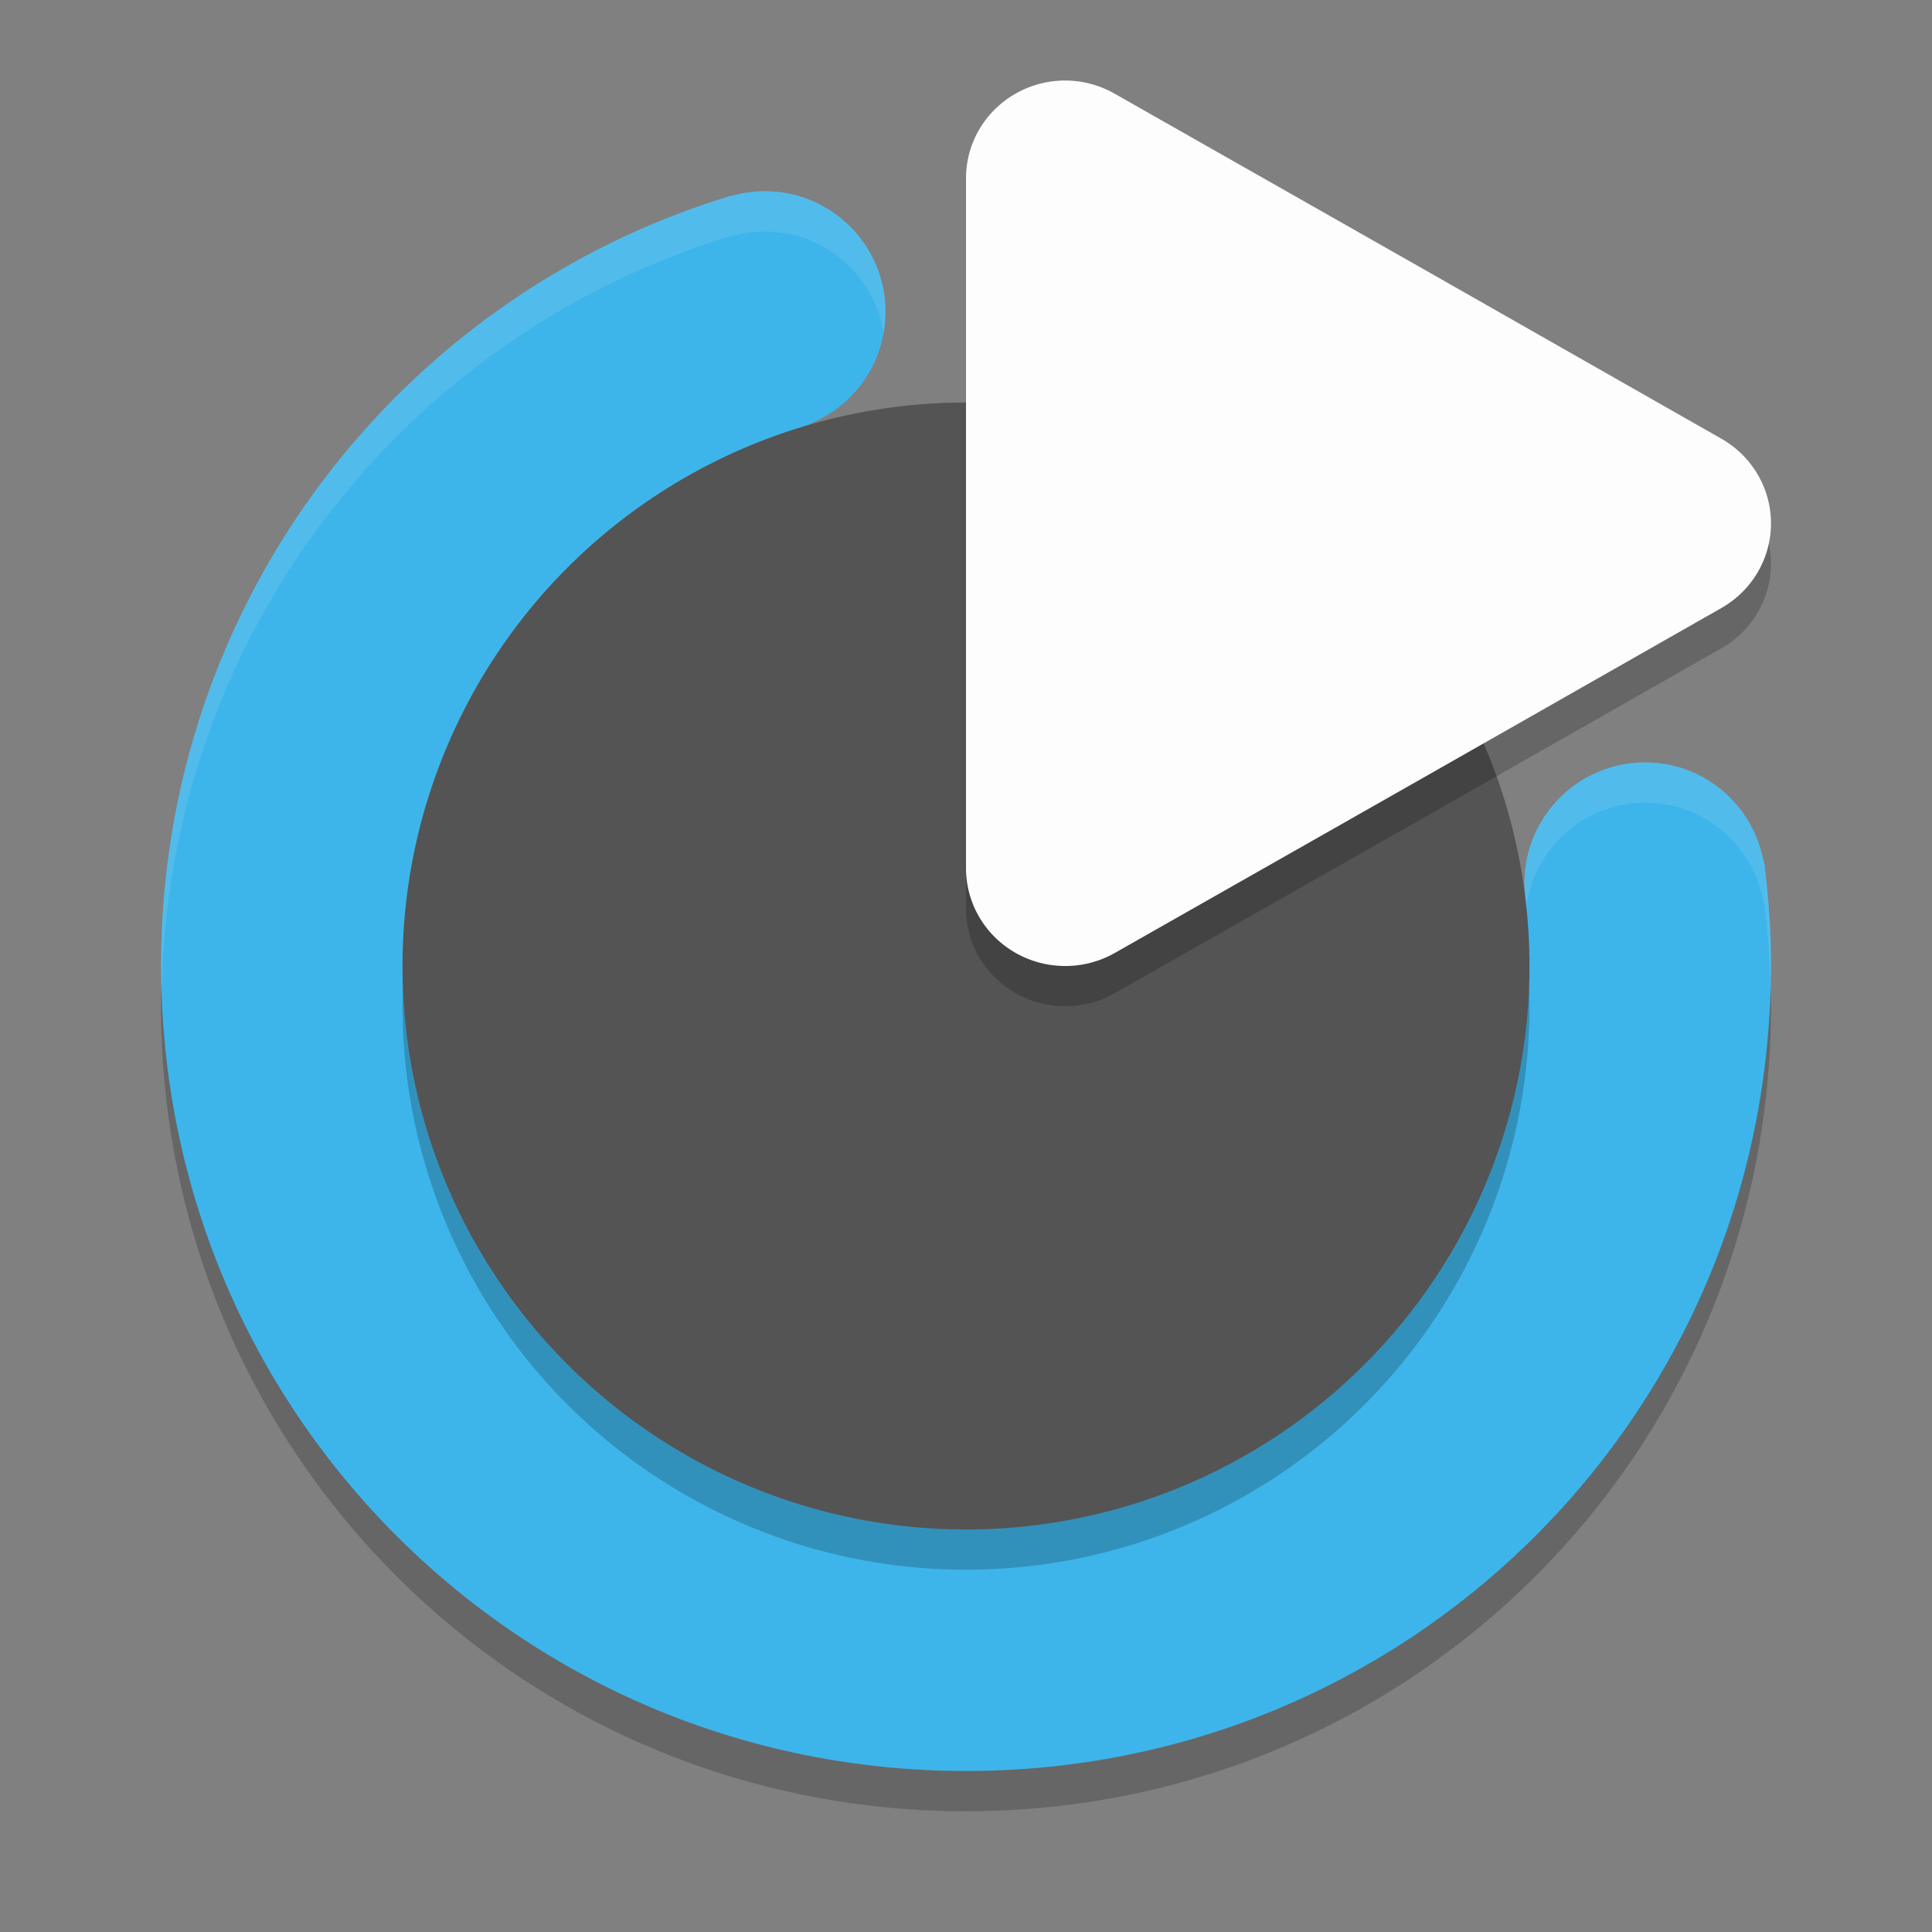 <svg xmlns="http://www.w3.org/2000/svg" width="192" height="192" version="1">
 <rect width="100%" height="100%" fill="#808080" stroke="none"/>
 <g transform="scale(4)">
  <path style="fill:#3eb5ea" d="m19 4.75c-0.275 3.775e-4 -0.548 0.038-0.812 0.113-0.029 0.008-0.049 0.006-0.08 0.016-8.186 2.503-14.107 10.094-14.107 19.121 0 11.08 8.92 20 20 20s20-8.92 20-20c0-0.804-0.052-1.596-0.146-2.373-0.003-0.025-0.003-0.051-0.006-0.076-7.86e-4 -6e-3 -0.003-0.012-0.004-0.018-0.002-0.013-0.002-0.026-0.004-0.039-0.009-0.068-0.03-0.112-0.043-0.172-0.287-1.358-1.481-2.381-2.924-2.381-1.657 0-3 1.343-3 3 0 0.122 0.005 0.242 0.02 0.359 0.001 0.009 0.005 0.018 0.006 0.027 7e-4 0.007-8.42e-4 0.013 0 0.02 0.066 0.548-2.486 1.099-2.485 1.652 0 7.732-4.005 11.306-11.737 11.306s-9.69-3.359-9.69-11.091c0.006-6.243 0.138-11.847 5.96-13.602 0.106-0.032 0.179-0.071 0.24-0.111 1.099-0.474 1.811-1.555 1.812-2.752 0-1.657-1.343-3-3-3z"/>
  <circle style="opacity:0.2" cx="24" cy="25" r="14"/>
  <circle style="fill:#545454" cx="24" cy="24" r="14"/>
  <path opacity=".2" d="m4.012 24.5c-0.004 0.167-0.012 0.332-0.012 0.5 0 11.08 8.92 20 20 20s20-8.92 20-20c0-0.168-8e-3 -0.333-0.012-0.5-0.264 10.846-9.076 19.5-19.988 19.5s-19.724-8.654-19.988-19.5z"/>
  <path style="opacity:0.2" d="m26.525 3.001a2.466 2.429 0 0 0-2.525 2.428v17.145a2.466 2.429 0 0 0 3.697 2.102l7.54-4.283 7.536-4.29a2.466 2.429 0 0 0 0-4.2l-7.536-4.29-7.54-4.283a2.466 2.429 0 0 0-1.172-0.329z"/>
  <path style="fill:#fdfdfd" d="m26.525 2.001a2.466 2.429 0 0 0-2.525 2.428v17.145a2.466 2.429 0 0 0 3.697 2.102l7.54-4.283 7.536-4.29a2.466 2.429 0 0 0 0-4.2l-7.536-4.29-7.54-4.283a2.466 2.429 0 0 0-1.172-0.329z"/>
  <path style="fill:#ffffff;opacity:0.1" d="m19 4.75c-0.275 3.775e-4 -0.548 0.038-0.812 0.113-0.029 0.008-0.049 0.006-0.08 0.016-8.186 2.503-14.107 10.094-14.107 19.121 0 0.209 0.009 0.415 0.016 0.623 0.163-8.859 6.021-16.276 14.092-18.744 0.031-0.01 0.051-0.008 0.08-0.016 0.264-0.075 0.538-0.113 0.812-0.113 1.49 0 2.717 1.088 2.951 2.512 0.029-0.167 0.049-0.338 0.049-0.512 0-1.657-1.343-3-3-3zm21.873 14.191c-1.657 0-3 1.343-3 3 0 0.122 0.005 0.242 0.02 0.359 0.001 0.009 0.005 0.018 0.006 0.027 7e-4 0.007-8.42e-4 0.013 0 0.02 0.008 0.07 0.006 0.141 0.014 0.211 0.19-1.474 1.435-2.617 2.961-2.617 1.443 0 2.637 1.023 2.924 2.381 0.013 0.06 0.034 0.104 0.043 0.172 0.002 0.013 0.002 0.026 0.004 0.039 8e-4 6e-3 0.003 0.012 0.004 0.018 0.003 0.025 0.003 0.051 0.006 0.076 0.077 0.634 0.117 1.278 0.133 1.93 0.005-0.186 0.014-0.37 0.014-0.557 0-0.804-0.052-1.596-0.146-2.373-0.003-0.025-0.003-0.051-0.006-0.076-7.86e-4 -6e-3 -0.003-0.012-0.004-0.018-0.002-0.013-0.002-0.026-0.004-0.039-0.009-0.068-0.03-0.112-0.043-0.172-0.287-1.358-1.481-2.381-2.924-2.381z"/>
 </g>
</svg>
